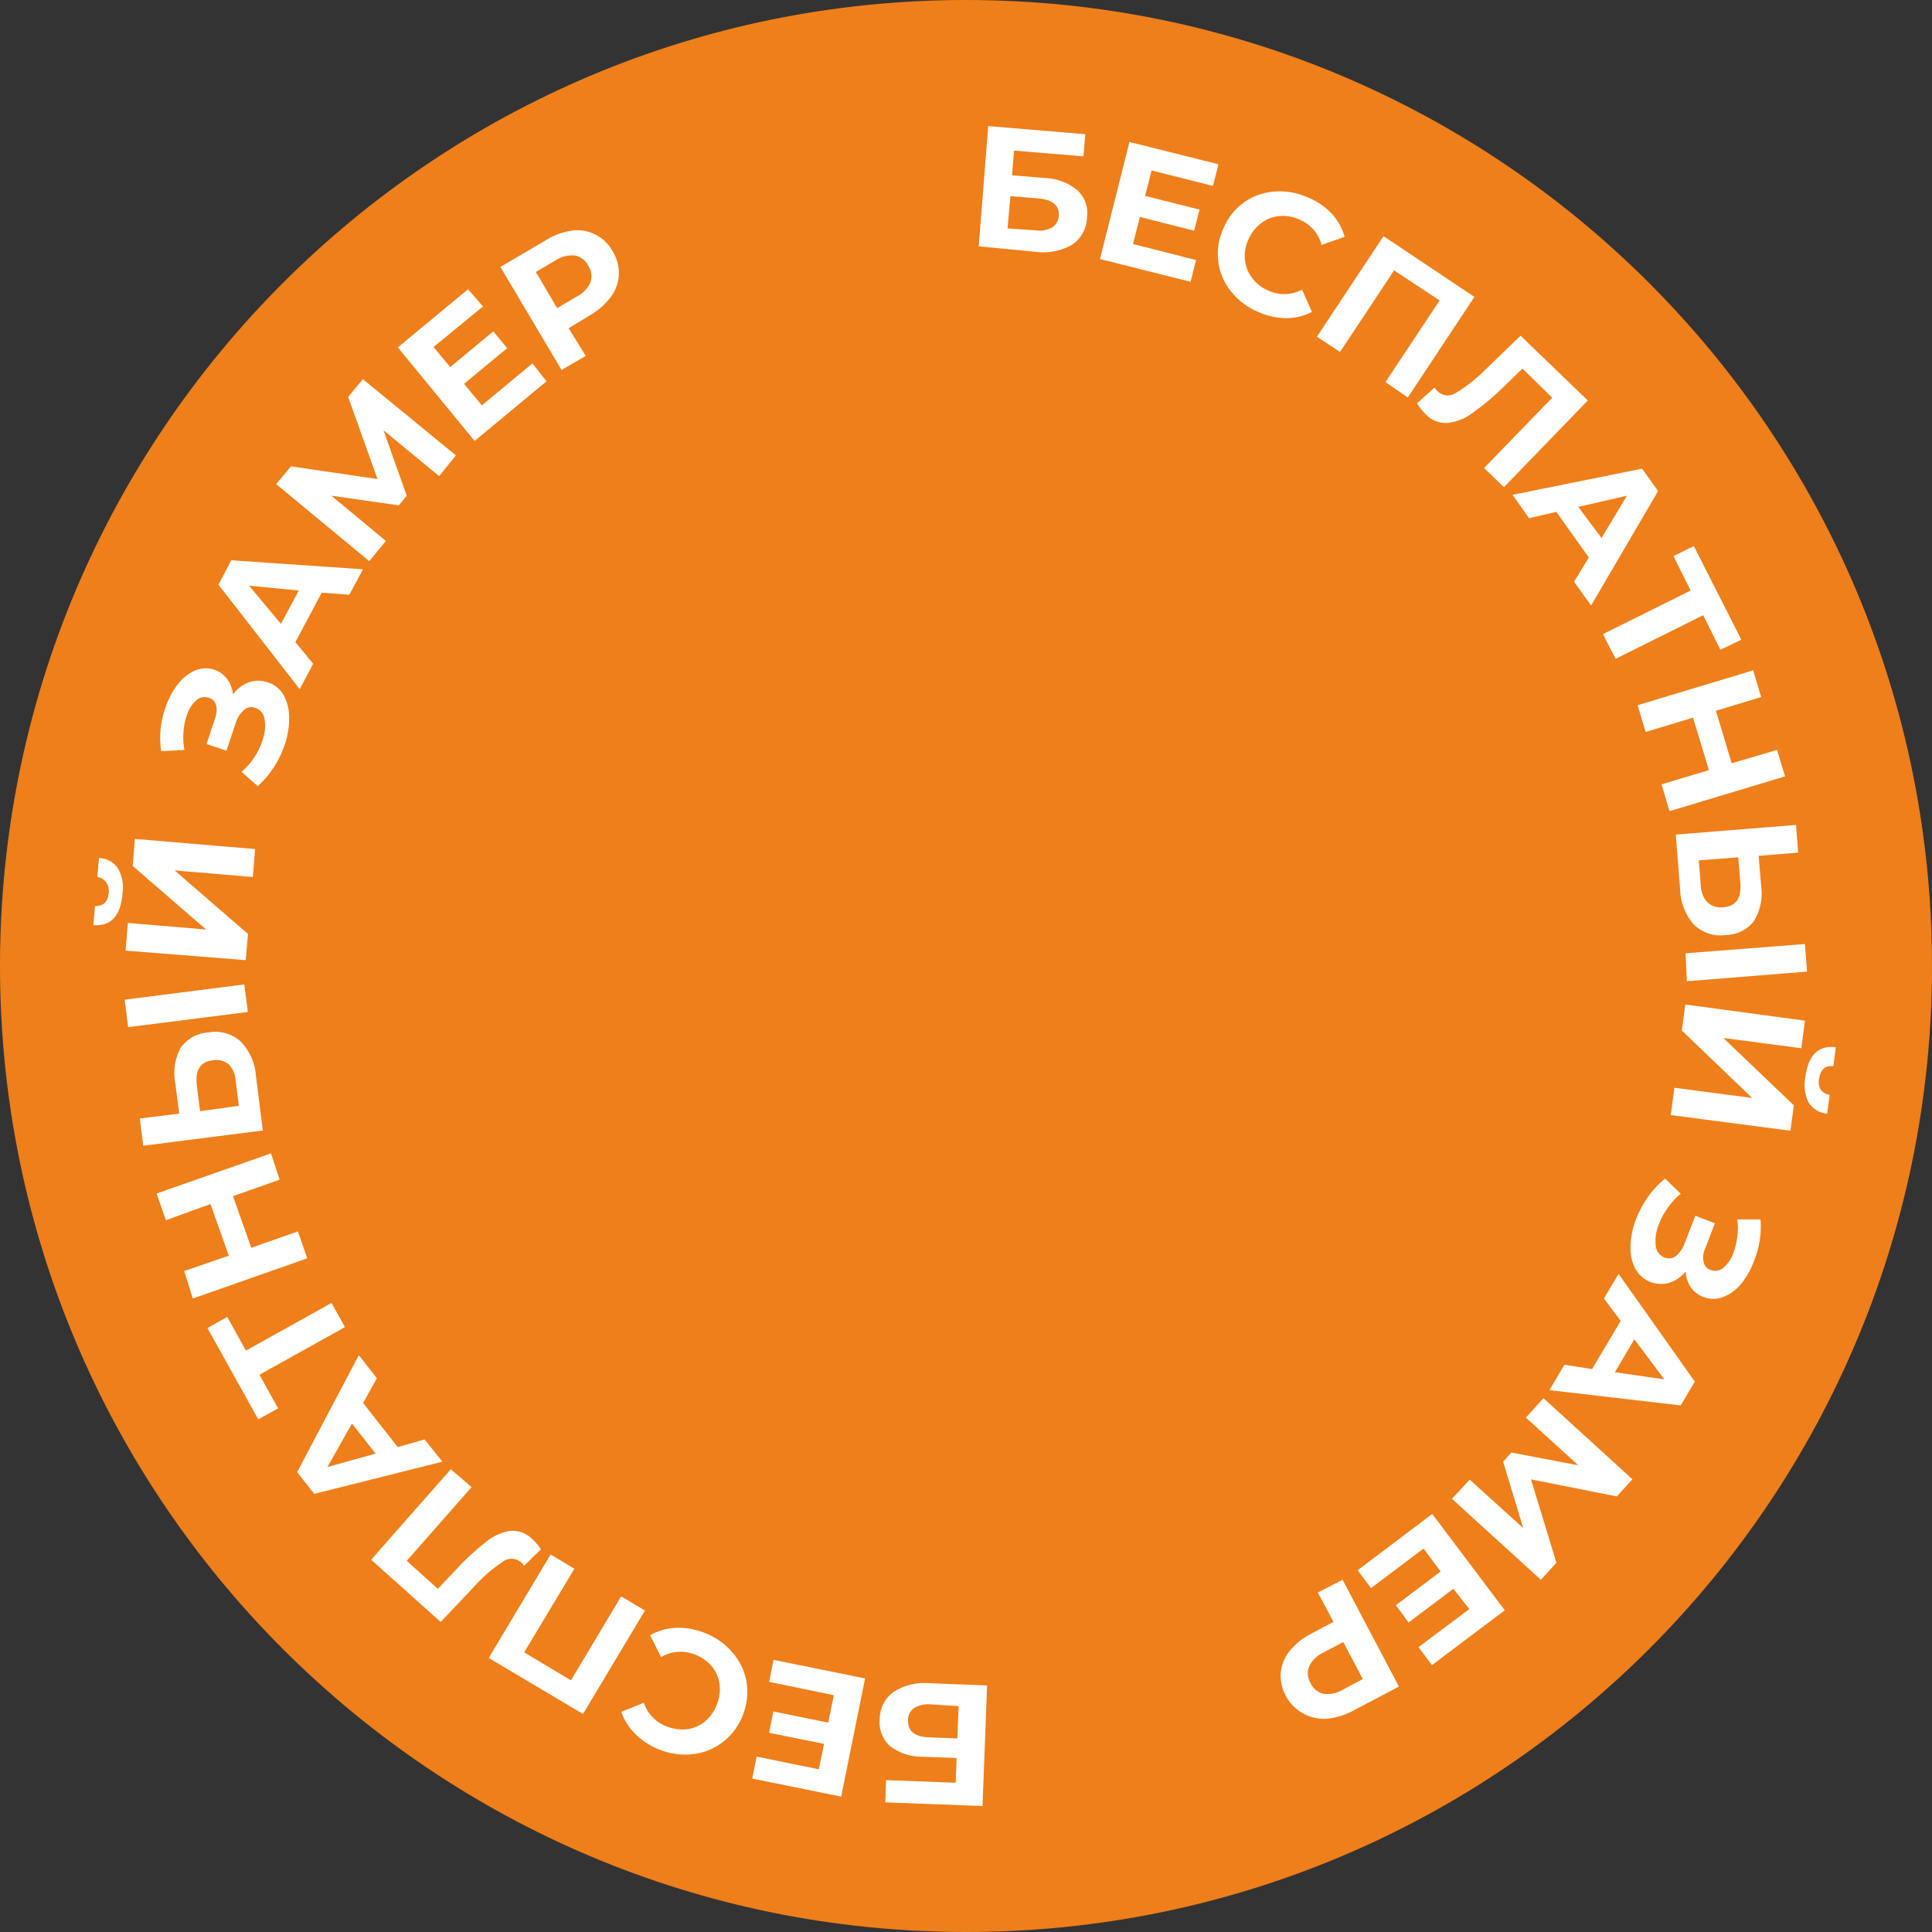 <svg width="152" height="152" viewBox="0 0 152 152" fill="none" xmlns="http://www.w3.org/2000/svg">
<rect x="0" y="0" width="152" height="152" fill="#333333" stroke="none"/>
<path d="M76 152C117.974 152 152 117.974 152 76C152 34.026 117.974 0 76 0C34.026 0 0 34.026 0 76C0 117.974 34.026 152 76 152Z" fill="#EF7F1A"/>
<path d="M77.75 9.92L85.39 10.56L85.24 12.3L79.78 11.85L79.62 13.79L82.24 14.01C83.181 14.04 84.084 14.389 84.8 15C85.082 15.274 85.294 15.611 85.419 15.983C85.544 16.355 85.579 16.752 85.52 17.14C85.505 17.561 85.391 17.974 85.186 18.342C84.981 18.711 84.691 19.025 84.34 19.26C83.464 19.758 82.448 19.951 81.45 19.81L77 19.38L77.75 9.92ZM81.46 18.12C81.909 18.192 82.369 18.115 82.77 17.9C82.923 17.802 83.051 17.67 83.143 17.514C83.235 17.357 83.289 17.181 83.3 17C83.37 16.17 82.83 15.71 81.67 15.61L79.49 15.43L79.27 17.97L81.46 18.12Z" fill="white"/>
<path d="M94.1 20.46L93.67 22.17L86.54 20.38L88.86 11.17L95.86 12.92L95.43 14.63L90.6 13.41L90.09 15.41L94.37 16.49L93.95 18.15L89.68 17.07L89.14 19.2L94.1 20.46Z" fill="white"/>
<path d="M96.85 22.93C96.306 22.262 95.96 21.455 95.85 20.6C95.731 19.714 95.866 18.812 96.24 18C96.565 17.186 97.113 16.48 97.82 15.962C98.527 15.444 99.366 15.135 100.24 15.07C101.156 14.996 102.075 15.158 102.91 15.54C103.62 15.83 104.261 16.266 104.79 16.82C105.259 17.338 105.601 17.957 105.79 18.63L103.98 19.27C103.862 18.825 103.642 18.413 103.339 18.066C103.035 17.719 102.656 17.447 102.23 17.27C101.73 17.041 101.178 16.948 100.63 17C100.116 17.049 99.627 17.244 99.22 17.56C98.778 17.894 98.433 18.339 98.22 18.85C97.985 19.349 97.891 19.902 97.95 20.45C97.999 20.967 98.193 21.459 98.51 21.87C98.843 22.312 99.289 22.658 99.8 22.87C100.217 23.059 100.672 23.15 101.129 23.136C101.587 23.122 102.035 23.004 102.44 22.79L103.22 24.54C102.601 24.859 101.916 25.027 101.22 25.03C100.455 25.027 99.698 24.864 99 24.55C98.157 24.201 97.418 23.644 96.85 22.93Z" fill="white"/>
<path d="M116 23.36L110.76 31.27L109 30.06L113.26 23.64L109.68 21.27L105.43 27.69L103.61 26.49L108.85 18.58L116 23.36Z" fill="white"/>
<path d="M124.92 31.51L118.32 38.33L116.76 36.82L122.12 31.29L119.78 29L118.36 30.37C117.581 31.15 116.738 31.862 115.84 32.5C115.257 32.938 114.565 33.207 113.84 33.28C113.527 33.293 113.214 33.239 112.924 33.119C112.634 33 112.374 32.82 112.16 32.59C111.901 32.331 111.673 32.042 111.48 31.73L112.87 30.49C112.935 30.607 113.02 30.712 113.12 30.8C113.31 30.98 113.556 31.088 113.817 31.106C114.078 31.124 114.337 31.051 114.55 30.9C115.395 30.395 116.171 29.783 116.86 29.08L119.63 26.41L124.92 31.51Z" fill="white"/>
<path d="M125 43.86L122.44 40.27L120.3 40.77L119 38.93L129.19 36.87L130.45 38.64L125.18 47.64L123.84 45.77L125 43.86ZM126 42.33L128 39L124.17 39.88L126 42.33Z" fill="white"/>
<path d="M135.35 51.12L134 48.4L127.11 51.83L126.11 49.89L133.01 46.46L131.66 43.75L133.26 42.96L137 50.33L135.35 51.12Z" fill="white"/>
<path d="M140.44 61.08L131.35 63.82L130.72 61.71L134.45 60.59L133.2 56.46L129.47 57.59L128.84 55.48L137.93 52.74L138.56 54.84L135 55.92L136.24 60.05L139.81 59L140.44 61.08Z" fill="white"/>
<path d="M138 72.45C137.741 72.792 137.407 73.069 137.024 73.262C136.64 73.454 136.218 73.556 135.79 73.56C135.331 73.628 134.863 73.588 134.422 73.444C133.982 73.3 133.58 73.056 133.25 72.73C132.574 71.952 132.195 70.961 132.18 69.93L131.84 65.66L141.3 64.9L141.47 67.08L138.36 67.33L138.56 69.73C138.694 70.675 138.496 71.636 138 72.45ZM142 74.27L142.17 76.44L132.71 77.2L132.61 75L142 74.27ZM134.34 71C134.508 71.151 134.707 71.263 134.923 71.329C135.139 71.394 135.366 71.412 135.59 71.38C136.59 71.3 137.02 70.66 136.92 69.45L136.76 67.45L133.65 67.69L133.81 69.69C133.821 70.177 134.01 70.643 134.34 71Z" fill="white"/>
<path d="M142 80.3L141.72 82.47L135.58 81.66L141.13 86.96L140.86 88.96L131.45 87.73L131.73 85.58L137.85 86.38L132.32 81.08L132.59 79.03L142 80.3ZM144.43 82.39L144.24 83.88C143.58 83.81 143.24 84.14 143.11 84.88C143.049 85.174 143.099 85.481 143.25 85.74C143.334 85.85 143.439 85.941 143.559 86.008C143.68 86.076 143.813 86.117 143.95 86.13L143.75 87.62C143.459 87.596 143.177 87.506 142.926 87.357C142.675 87.208 142.461 87.004 142.3 86.76C141.991 86.142 141.896 85.438 142.03 84.76C142.26 83 143.06 82.22 144.43 82.39Z" fill="white"/>
<path d="M131.31 100.93C130.802 101.074 130.259 101.039 129.774 100.832C129.288 100.624 128.888 100.256 128.64 99.79C128.37 99.234 128.246 98.617 128.28 98C128.31 97.28 128.459 96.571 128.72 95.9C128.958 95.287 129.27 94.706 129.65 94.17C130.03 93.626 130.485 93.138 131 92.72L132.23 93.92C131.845 94.228 131.508 94.592 131.23 95C130.934 95.398 130.695 95.836 130.52 96.3C130.298 96.816 130.208 97.38 130.26 97.94C130.264 98.157 130.332 98.369 130.457 98.547C130.582 98.725 130.757 98.862 130.96 98.94C131.108 99.001 131.27 99.021 131.428 98.998C131.586 98.975 131.736 98.91 131.86 98.81C132.172 98.543 132.407 98.198 132.54 97.81L133.38 95.65L134.92 96.24L134.15 98.24C133.998 98.575 133.956 98.949 134.03 99.31C134.063 99.451 134.132 99.582 134.23 99.689C134.328 99.795 134.452 99.875 134.59 99.92C134.758 99.982 134.939 99.998 135.115 99.966C135.29 99.934 135.455 99.856 135.59 99.74C135.953 99.423 136.226 99.016 136.38 98.56C136.534 98.154 136.635 97.731 136.68 97.3C136.745 96.849 136.745 96.391 136.68 95.94H138.51C138.597 97.051 138.422 98.168 138 99.2C137.765 99.846 137.428 100.451 137 100.99C136.627 101.459 136.138 101.821 135.58 102.04C135.079 102.24 134.521 102.24 134.02 102.04C133.614 101.894 133.265 101.625 133.02 101.27C132.775 100.905 132.637 100.479 132.62 100.04C132.281 100.459 131.825 100.769 131.31 100.93Z" fill="white"/>
<path d="M125.26 107.71L127.51 103.92L126.19 102.16L127.34 100.22L133.34 108.7L132.23 110.57L121.9 109.37L123.08 107.37L125.26 107.71ZM127.05 107.96L130.94 108.52L128.58 105.37L127.05 107.96Z" fill="white"/>
<path d="M115.63 116.41L119.84 120.22L118.26 115L118.91 114.28L124.17 115.28L120.05 111.53L121.43 110L128.43 116.38L127.21 117.73L120.45 116.39L122.45 122.95L121.23 124.29L114.23 117.92L115.63 116.41Z" fill="white"/>
<path d="M107.87 124.94L106.81 123.54L112.68 119.11L118.39 126.69L112.66 131L111.6 129.59L115.6 126.59L114.34 125L110.82 127.65L109.82 126.29L113.34 123.64L112 121.83L107.87 124.94Z" fill="white"/>
<path d="M104.29 135.23C103.814 135.246 103.34 135.163 102.899 134.985C102.457 134.808 102.058 134.54 101.725 134.2C101.393 133.859 101.136 133.453 100.969 133.007C100.803 132.561 100.732 132.085 100.76 131.61C100.823 130.977 101.07 130.375 101.47 129.88C101.947 129.304 102.54 128.834 103.21 128.5L104.91 127.6L103.68 125.29L105.63 124.29L110.06 132.69L106.42 134.61C105.76 134.961 105.035 135.172 104.29 135.23ZM103 131.1C102.913 131.313 102.877 131.544 102.897 131.773C102.916 132.003 102.989 132.224 103.11 132.42C103.202 132.627 103.34 132.81 103.513 132.955C103.686 133.101 103.89 133.205 104.11 133.26C104.641 133.329 105.181 133.217 105.64 132.94L107.22 132.1L105.68 129.19L104.1 130.02C103.619 130.242 103.231 130.624 103 131.1Z" fill="white"/>
<path d="M77.3 142.09L69.65 141.8L69.71 140.05L75.19 140.26L75.26 138.31L72.63 138.21C71.699 138.238 70.785 137.949 70.04 137.39C69.745 137.129 69.515 136.801 69.371 136.434C69.227 136.068 69.172 135.672 69.21 135.28C69.207 134.857 69.305 134.441 69.494 134.063C69.684 133.686 69.96 133.359 70.3 133.11C71.151 132.571 72.158 132.332 73.16 132.43L77.66 132.6L77.3 142.09ZM73.22 134.09C72.767 134.046 72.312 134.148 71.92 134.38C71.761 134.491 71.633 134.641 71.549 134.817C71.465 134.992 71.427 135.186 71.44 135.38C71.44 136.21 71.97 136.65 73.13 136.69L75.32 136.77L75.42 134.23L73.22 134.09Z" fill="white"/>
<path d="M60.51 132.32L60.86 130.59L68.06 132.05L66.18 141.35L59.18 139.93L59.53 138.2L64.42 139.2L64.83 137.2L60.51 136.33L60.84 134.65L65.16 135.53L65.6 133.37L60.51 132.32Z" fill="white"/>
<path d="M57.62 130C58.19 130.649 58.574 131.44 58.73 132.29C58.877 133.165 58.784 134.064 58.46 134.89C58.156 135.72 57.63 136.449 56.94 137C56.264 137.544 55.451 137.891 54.59 138C53.679 138.117 52.753 138 51.9 137.66C51.19 137.387 50.544 136.972 50 136.44C49.494 135.949 49.111 135.346 48.88 134.68L50.65 133.96C50.794 134.393 51.034 134.787 51.353 135.113C51.672 135.438 52.06 135.687 52.49 135.84C53.001 136.042 53.555 136.111 54.1 136.04C54.613 135.965 55.095 135.747 55.49 135.41C55.908 135.052 56.226 134.59 56.41 134.07C56.614 133.563 56.679 133.011 56.6 132.47C56.535 131.956 56.319 131.472 55.98 131.08C55.621 130.662 55.159 130.344 54.64 130.16C54.215 129.992 53.756 129.924 53.301 129.961C52.845 129.997 52.403 130.137 52.01 130.37L51.15 128.65C51.761 128.3 52.447 128.101 53.15 128.07C53.918 128.038 54.685 128.168 55.4 128.45C56.259 128.772 57.022 129.305 57.62 130Z" fill="white"/>
<path d="M38.45 130.44L43.32 122.3L45.19 123.42L41.24 130L44.92 132.2L48.87 125.59L50.74 126.71L45.87 134.85L38.45 130.44Z" fill="white"/>
<path d="M29.2 122.71L35.47 115.59L37.1 117L32 122.8L34.45 125L35.81 123.56C36.55 122.747 37.356 121.998 38.22 121.32C38.77 120.86 39.433 120.556 40.14 120.44C40.453 120.413 40.768 120.454 41.064 120.561C41.359 120.668 41.627 120.838 41.85 121.06C42.12 121.307 42.358 121.585 42.56 121.89L41.23 123.19C41.164 123.073 41.076 122.971 40.97 122.89C40.768 122.722 40.513 122.631 40.25 122.631C39.987 122.631 39.733 122.722 39.53 122.89C38.714 123.431 37.971 124.077 37.32 124.81L34.67 127.61L29.2 122.71Z" fill="white"/>
<path d="M28.57 110.38L31.29 113.85L33.41 113.25L34.8 115L24.72 117.53L23.38 115.82L28.23 106.62L29.65 108.43L28.57 110.38ZM27.69 112L25.76 115.42L29.55 114.36L27.69 112Z" fill="white"/>
<path d="M17.88 103.61L19.35 106.26L26.08 102.51L27.14 104.41L20.41 108.16L21.88 110.8L20.32 111.67L16.32 104.48L17.88 103.61Z" fill="white"/>
<path d="M12.32 93.9L21.32 90.74L22 92.81L18.33 94.11L19.77 98.17L23.44 96.88L24.17 99L15.17 102.16L14.49 100L18 98.79L16.56 94.73L13.05 96L12.32 93.9Z" fill="white"/>
<path d="M10.08 80.81L9.81 78.65L19.22 77.45L19.5 79.62L10.08 80.81ZM14.21 82.44C14.454 82.088 14.776 81.795 15.15 81.585C15.524 81.376 15.942 81.254 16.37 81.23C16.824 81.142 17.292 81.161 17.738 81.284C18.184 81.407 18.595 81.632 18.94 81.94C19.656 82.684 20.081 83.66 20.14 84.69L20.68 88.94L11.27 90.14L11 88L14.1 87.61L13.79 85.21C13.602 84.266 13.751 83.286 14.21 82.44ZM18 83.74C17.825 83.596 17.621 83.493 17.401 83.437C17.181 83.382 16.952 83.376 16.73 83.42C15.73 83.54 15.34 84.21 15.49 85.42L15.74 87.42L18.79 87L18.54 85C18.514 84.53 18.323 84.084 18 83.74Z" fill="white"/>
<path d="M7.35 72.79L7.47 71.29C8.13 71.29 8.47 70.98 8.55 70.29C8.595 69.994 8.531 69.692 8.37 69.44C8.29 69.32 8.186 69.218 8.063 69.142C7.941 69.066 7.803 69.018 7.66 69L7.79 67.5C8.082 67.511 8.367 67.588 8.623 67.727C8.88 67.866 9.101 68.062 9.27 68.3C9.619 68.905 9.749 69.611 9.64 70.3C9.49 72.07 8.73 72.88 7.35 72.79ZM9.88 74.79L10.06 72.61L16.22 73.13L10.44 68.13L10.61 66L20.07 66.8L19.89 69L13.74 68.48L19.51 73.48L19.33 75.54L9.88 74.79Z" fill="white"/>
<path d="M19.58 53.681C20.059 53.51 20.581 53.51 21.06 53.681C21.589 53.842 22.036 54.2 22.31 54.681C22.604 55.224 22.756 55.833 22.75 56.45C22.756 57.171 22.641 57.888 22.41 58.571C22.201 59.193 21.915 59.788 21.56 60.34C21.206 60.901 20.775 61.409 20.28 61.85L19 60.721C19.385 60.396 19.721 60.019 20 59.6C20.273 59.183 20.491 58.733 20.65 58.261C20.843 57.733 20.901 57.166 20.82 56.611C20.799 56.402 20.718 56.204 20.587 56.04C20.456 55.877 20.279 55.755 20.08 55.691C19.931 55.632 19.768 55.617 19.611 55.647C19.453 55.677 19.307 55.751 19.19 55.861C18.89 56.13 18.669 56.475 18.55 56.861L17.82 59.06L16.25 58.541L16.93 56.49C17.054 56.165 17.078 55.81 17 55.471C16.96 55.331 16.885 55.204 16.782 55.103C16.678 55.001 16.55 54.928 16.41 54.891C16.238 54.835 16.055 54.827 15.878 54.867C15.702 54.908 15.54 54.995 15.41 55.12C15.062 55.45 14.809 55.868 14.68 56.331C14.543 56.742 14.459 57.168 14.43 57.6C14.393 58.069 14.42 58.54 14.51 59.001L12.68 59.1C12.505 57.965 12.615 56.803 13 55.721C13.213 55.059 13.534 54.437 13.95 53.88C14.306 53.399 14.777 53.014 15.32 52.761C15.81 52.543 16.363 52.518 16.87 52.691C17.269 52.828 17.618 53.082 17.87 53.42C18.132 53.774 18.292 54.192 18.33 54.63C18.644 54.197 19.079 53.867 19.58 53.681Z" fill="white"/>
<path d="M25.31 46.63L23.24 50.52L24.64 52.22L23.58 54.22L17.19 46L18.19 44.08L28.56 44.79L27.48 46.79L25.31 46.63ZM23.51 46.46L19.6 46.08L22.1 49.08L23.51 46.46Z" fill="white"/>
<path d="M34.55 37.46L30.17 33.85L32 39L31.38 39.76L26.07 39L30.36 42.56L29.05 44.15L21.73 38.09L22.89 36.69L29.7 37.69L27.39 31.23L28.55 29.83L35.87 35.83L34.55 37.46Z" fill="white"/>
<path d="M41.89 28.59L43 30L37.34 34.69L31.3 27.33L36.82 22.76L38 24.11L34.11 27.3L35.42 28.88L38.81 26.07L39.9 27.39L36.51 30.2L37.91 31.89L41.89 28.59Z" fill="white"/>
<path d="M45 18.14C45.636 18.055 46.283 18.165 46.854 18.457C47.426 18.748 47.895 19.206 48.2 19.77C48.54 20.319 48.71 20.955 48.69 21.6C48.662 22.232 48.446 22.842 48.07 23.35C47.615 23.949 47.044 24.449 46.39 24.82L44.74 25.82L46.08 28L44.18 29.11L39.37 21L42.91 18.92C43.543 18.513 44.255 18.247 45 18.14ZM46.46 22.2C46.533 21.985 46.554 21.755 46.523 21.529C46.492 21.303 46.409 21.088 46.28 20.9C46.177 20.694 46.028 20.515 45.844 20.376C45.66 20.237 45.447 20.143 45.22 20.1C44.684 20.052 44.147 20.19 43.7 20.49L42.16 21.4L43.83 24.24L45.38 23.33C45.862 23.089 46.246 22.69 46.47 22.2H46.46Z" fill="white"/>
</svg>
